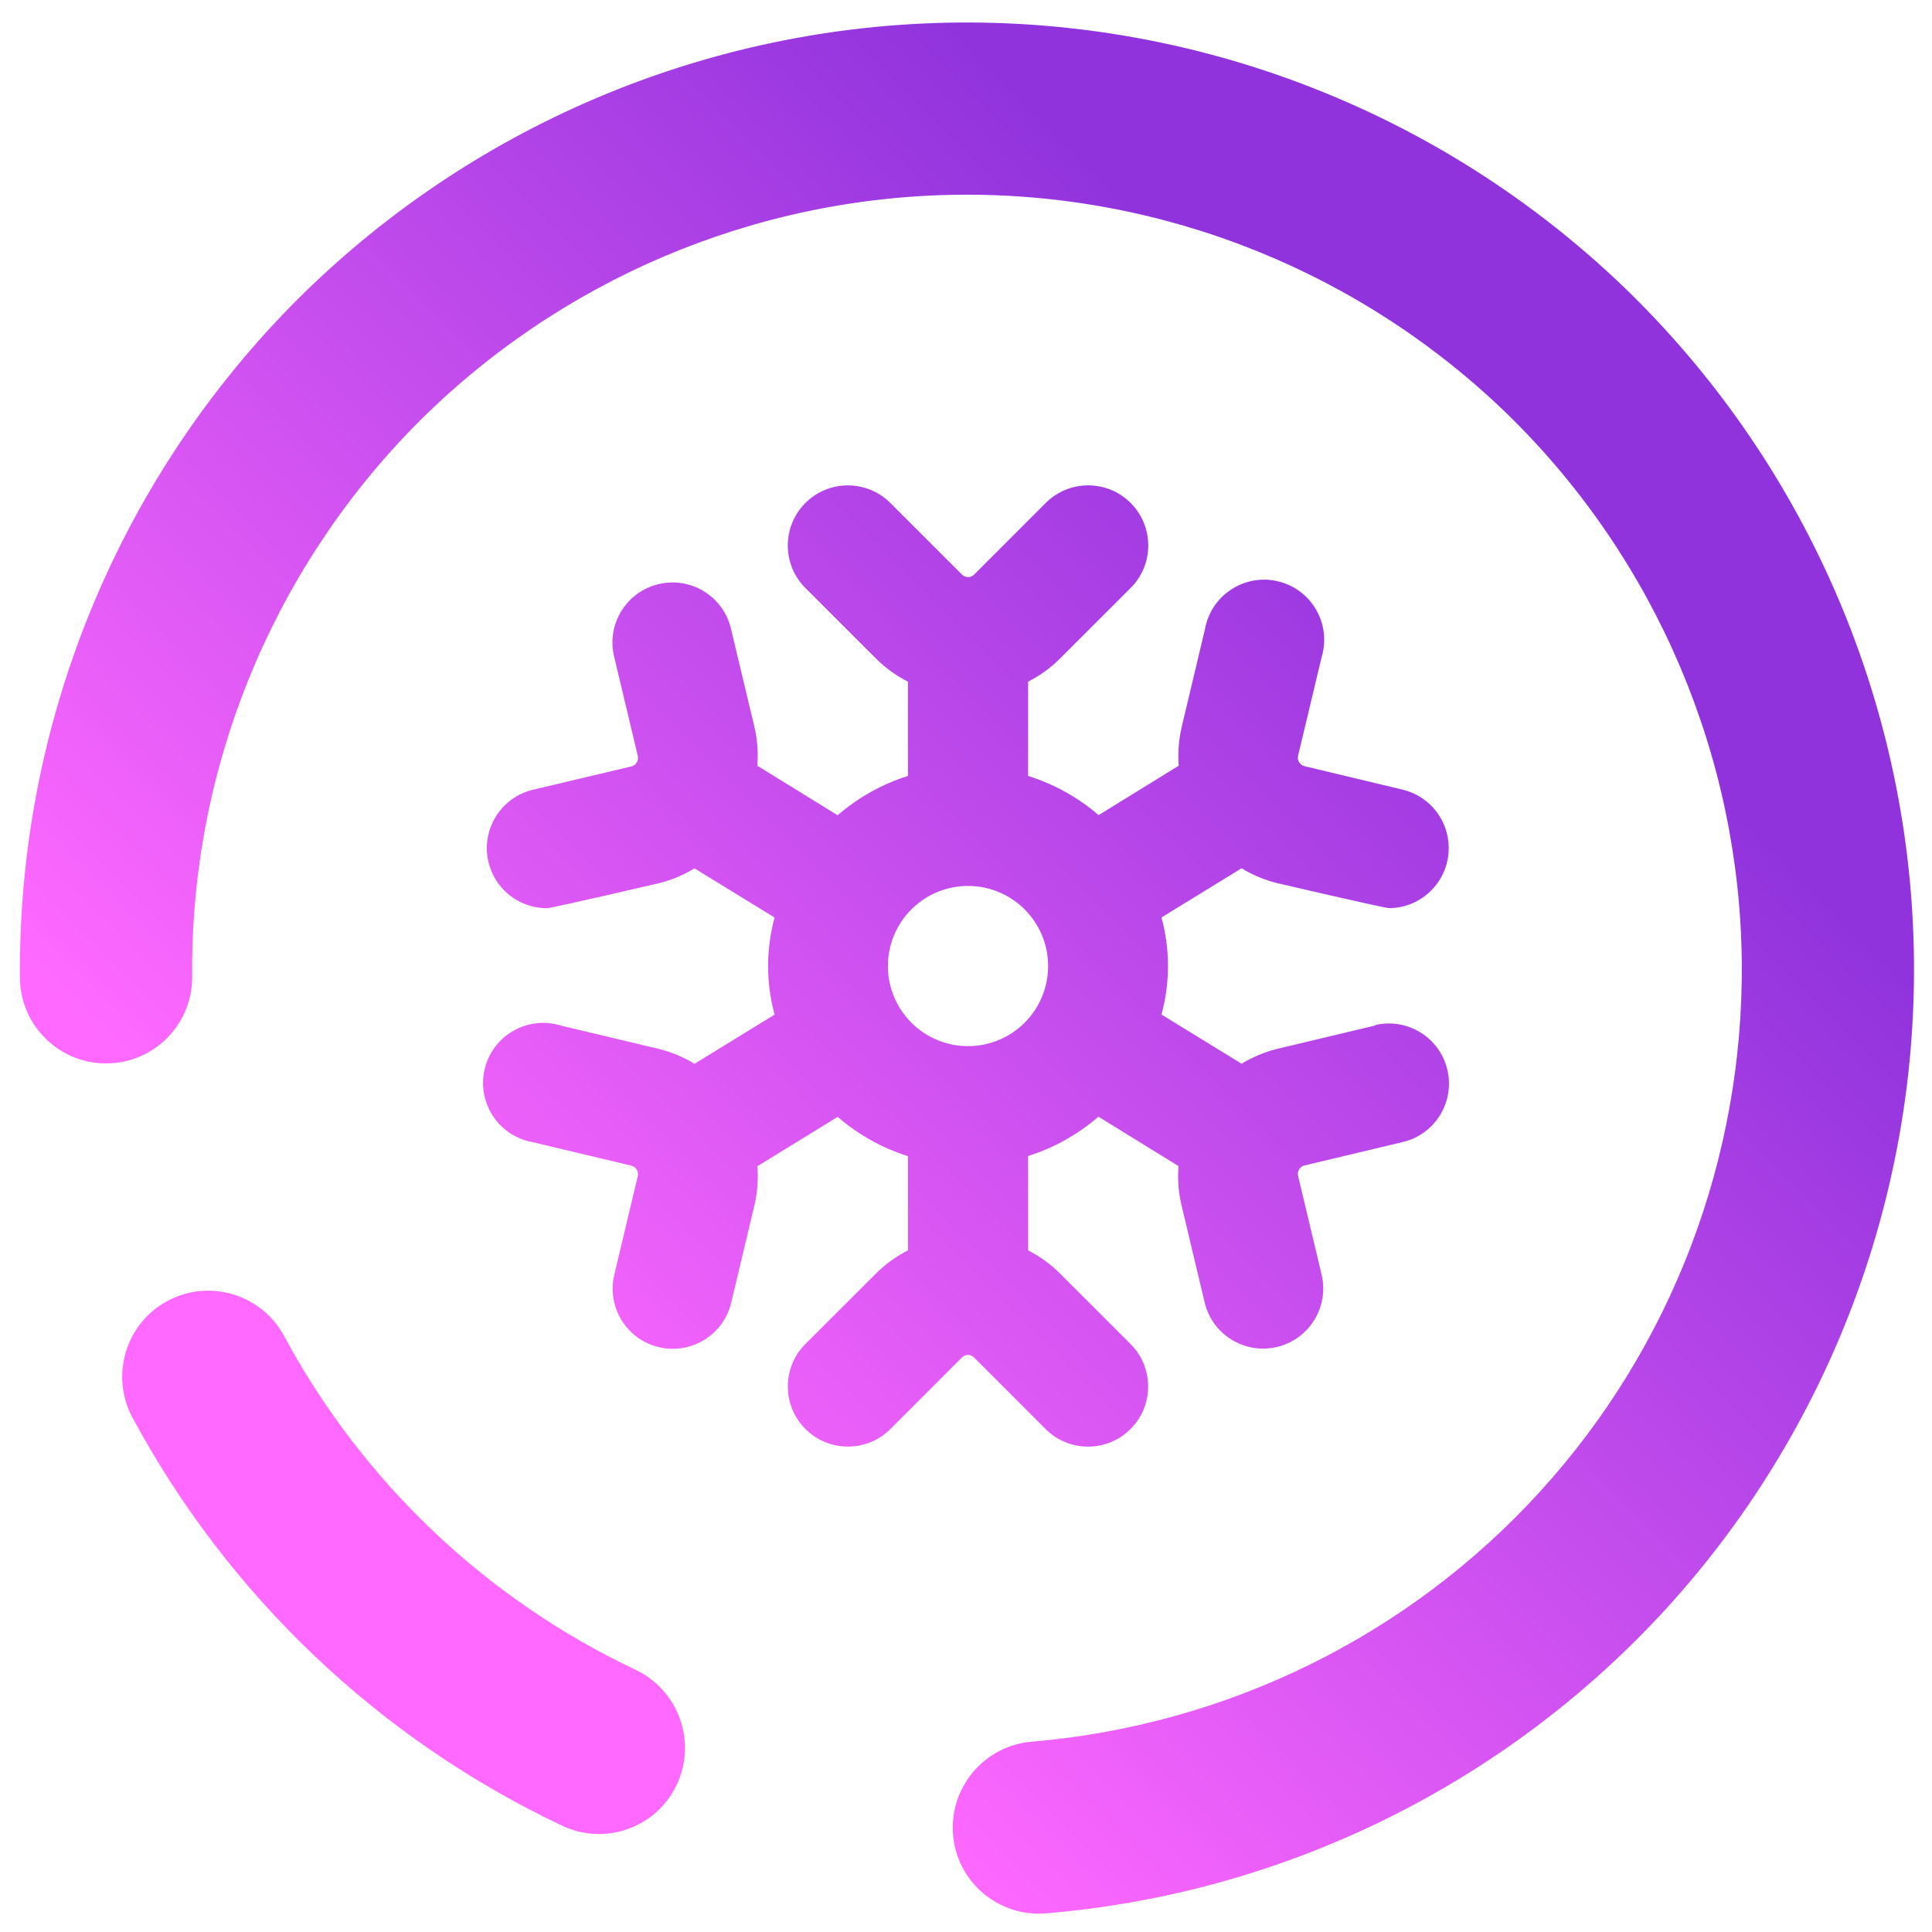 <?xml version="1.0" encoding="UTF-8" standalone="no"?>
<!-- Generator: Gravit.io -->

<svg
   style="isolation:isolate"
   viewBox="0 0 48 48"
   width="48pt"
   height="48pt"
   version="1.1"
   id="svg2"
   sodipodi:docname="system-suspend-hibernate.svg"
   inkscape:version="1.3.2 (091e20ef0f, 2023-11-25, custom)"
   xmlns:inkscape="http://www.inkscape.org/namespaces/inkscape"
   xmlns:sodipodi="http://sodipodi.sourceforge.net/DTD/sodipodi-0.dtd"
   xmlns="http://www.w3.org/2000/svg"
   xmlns:svg="http://www.w3.org/2000/svg">
  <defs
     id="defs2">
    <linearGradient
       id="paint0_linear_451_2434"
       x1="11.019"
       y1="29.837"
       x2="29.891"
       y2="10.994"
       gradientUnits="userSpaceOnUse"
       gradientTransform="matrix(1.247,0,0,1.247,10.286,10.344)">
      <stop
         id="stop1-8"
         offset="0"
         style="stop-color:#ff69ff;stop-opacity:1;" />
      <stop
         offset="1"
         id="stop2-4"
         style="stop-color:#9033dd;stop-opacity:1;" />
    </linearGradient>
  </defs>
  <sodipodi:namedview
     id="namedview2"
     pagecolor="#ffffff"
     bordercolor="#666666"
     borderopacity="1.0"
     inkscape:showpageshadow="2"
     inkscape:pageopacity="0.0"
     inkscape:pagecheckerboard="0"
     inkscape:deskcolor="#d1d1d1"
     inkscape:document-units="pt"
     inkscape:zoom="9.1592425"
     inkscape:cx="3.8212767"
     inkscape:cy="35.592463"
     inkscape:current-layer="svg2" />
  <linearGradient
     id="_lgradient_38"
     x1="0.5"
     y1="1"
     x2="5.6007235e-07"
     y2="0.5"
     gradientTransform="matrix(-47.058,0,0,46.985,47.553,0.559)"
     gradientUnits="userSpaceOnUse">
    <stop
       offset="0"
       stop-opacity="1"
       style="stop-color:#ff69ff;stop-opacity:1;"
       id="stop1" />
    <stop
       offset="1"
       stop-opacity="1"
       style="stop-color:#9033dd;stop-opacity:1;"
       id="stop2" />
  </linearGradient>
  <path
     d="m 25.631,43.272 v 0 c -1.174,0.099 -2.049,1.135 -1.953,2.312 v 0 c 0.097,1.176 1.133,2.051 2.312,1.952 v 0 c 5.91,-0.492 11.426,-3.205 15.429,-7.594 3.993,-4.389 6.187,-10.131 6.133,-16.067 -0.056,-6.235 -2.592,-12.201 -7.038,-16.578 -4.456,-4.367 -10.468,-6.793 -16.703,-6.737 -6.235,0.056 -12.201,2.592 -16.578,7.038 -4.366,4.456 -6.793,10.468 -6.737,16.703 v 0 c 0.011,1.18 0.978,2.13 2.158,2.119 v 0 c 1.181,-0.01 2.131,-0.977 2.12,-2.158 v 0 c -0.046,-5.101 1.941,-10.018 5.513,-13.665 3.582,-3.637 8.462,-5.713 13.563,-5.759 5.101,-0.046 10.018,1.941 13.665,5.513 3.637,3.582 5.713,8.462 5.759,13.563 0.044,4.855 -1.742,9.556 -5.015,13.147 -3.272,3.591 -7.787,5.803 -12.628,6.211 z M 7.058,33.194 v 0 c -0.558,-1.04 -1.856,-1.431 -2.896,-0.873 v 0 c -1.039,0.559 -1.43,1.856 -0.872,2.896 v 0 c 2.382,4.428 6.126,7.988 10.67,10.139 v 0 c 1.067,0.51 2.345,0.057 2.851,-1.01 v 0 c 0.507,-1.067 0.052,-2.347 -1.015,-2.857 v 0 c -3.727,-1.763 -6.78,-4.666 -8.738,-8.295 z"
     fill-rule="evenodd"
     id="path2"
     style="fill:url(#_lgradient_38)"
     sodipodi:nodetypes="sssssscccscsssssscscccssssssssssssss" />
  <path
     d="m 34.168,25.478 -2.447,0.583 c -0.308,0.078 -0.602,0.202 -0.874,0.367 l -1.99,-1.222 c 0.215,-0.79 0.215,-1.623 0,-2.412 l 1.99,-1.222 c 0.271,0.165 0.566,0.289 0.874,0.367 0,0 2.679,0.624 2.794,0.624 0.824,-0.008 1.486,-0.682 1.478,-1.507 -0.006,-0.681 -0.473,-1.271 -1.134,-1.435 l -2.451,-0.586 c -0.056,-0.013 -0.103,-0.05 -0.131,-0.099 -0.03,-0.048 -0.04,-0.106 -0.026,-0.161 L 32.835,16.327 c 0.239,-0.789 -0.208,-1.622 -0.997,-1.861 -0.789,-0.239 -1.622,0.208 -1.861,0.997 -0.018,0.059 -0.032,0.118 -0.042,0.178 l -0.583,2.448 c -0.068,0.307 -0.091,0.622 -0.067,0.935 l -1.99,1.227 C 26.784,19.811 26.187,19.48 25.543,19.278 v -2.343 c 0.282,-0.143 0.541,-0.328 0.768,-0.549 l 1.78,-1.779 c 0.583,-0.583 0.583,-1.528 -4.98e-4,-2.111 -0.583,-0.583 -1.528,-0.583 -2.111,5.11e-4 l -1.779,1.78 c -0.082,0.082 -0.216,0.083 -0.298,1.98e-4 0,3.8e-5 -1.26e-4,-4.8e-5 0,0 l -1.781,-1.78 c -0.583,-0.583 -1.528,-0.583 -2.112,0 -0.583,0.583 -0.583,1.528 0,2.112 l 1.78,1.779 c 0.227,0.221 0.486,0.405 0.768,0.548 V 19.278 c -0.643,0.203 -1.238,0.536 -1.747,0.977 l -1.995,-1.231 c 0.025,-0.316 0.003,-0.633 -0.067,-0.942 l -0.583,-2.441 c -0.178,-0.805 -0.975,-1.313 -1.78,-1.134 -0.805,0.178 -1.313,0.975 -1.134,1.78 0.004,0.015 0.007,0.031 0.011,0.046 l 0.583,2.448 c 0.014,0.055 0.004,0.113 -0.026,0.161 -0.028,0.05 -0.076,0.086 -0.131,0.099 l -2.447,0.58 c -0.802,0.191 -1.297,0.997 -1.105,1.798 0.16,0.671 0.76,1.145 1.45,1.146 0.115,0 2.794,-0.624 2.794,-0.624 0.308,-0.078 0.602,-0.202 0.874,-0.367 l 1.99,1.222 c -0.215,0.79 -0.215,1.622 0,2.412 l -1.99,1.222 c -0.271,-0.165 -0.566,-0.289 -0.874,-0.367 l -2.447,-0.583 c -0.788,-0.243 -1.623,0.2 -1.866,0.987 -0.243,0.788 0.2,1.623 0.987,1.866 0.061,0.019 0.124,0.034 0.187,0.045 l 2.447,0.583 c 0.056,0.014 0.103,0.05 0.131,0.099 0.03,0.048 0.039,0.106 0.026,0.161 l -0.583,2.448 c -0.192,0.802 0.302,1.608 1.104,1.8 0.802,0.192 1.608,-0.302 1.8,-1.103 l 0.583,-2.448 c 0.069,-0.309 0.092,-0.627 0.067,-0.943 l 1.995,-1.227 c 0.51,0.441 1.104,0.774 1.747,0.977 v 2.339 c -0.282,0.144 -0.541,0.329 -0.768,0.55 l -1.78,1.777 c -0.583,0.583 -0.583,1.529 0,2.112 0.583,0.583 1.528,0.583 2.112,0 L 23.9,33.724 c 0.082,-0.082 0.216,-0.083 0.298,-1.26e-4 0,0 1.26e-4,0 0,0 l 1.779,1.78 c 0.583,0.583 1.528,0.583 2.111,0 0.583,-0.583 0.583,-1.529 0,-2.112 L 26.309,31.614 C 26.083,31.393 25.824,31.209 25.543,31.065 v -2.344 c 0.643,-0.203 1.238,-0.536 1.747,-0.977 l 1.99,1.227 c -0.025,0.316 -0.003,0.633 0.067,0.942 l 0.583,2.448 c 0.192,0.802 0.998,1.296 1.8,1.103 0.802,-0.192 1.296,-0.998 1.104,-1.8 l -0.583,-2.448 c -0.014,-0.055 -0.004,-0.113 0.026,-0.161 0.028,-0.05 0.076,-0.086 0.131,-0.099 l 2.447,-0.583 c 0.802,-0.192 1.296,-0.998 1.103,-1.8 -0.192,-0.802 -0.998,-1.296 -1.8,-1.104 z m -10.118,0.513 c -1.099,0 -1.99,-0.891 -1.99,-1.99 0,-1.099 0.891,-1.99 1.99,-1.99 1.099,0 1.99,0.891 1.99,1.99 0,1.099 -0.891,1.99 -1.99,1.99 z"
     id="path1"
     style="fill:url(#paint0_linear_451_2434);stroke-width:1.247" />
</svg>
